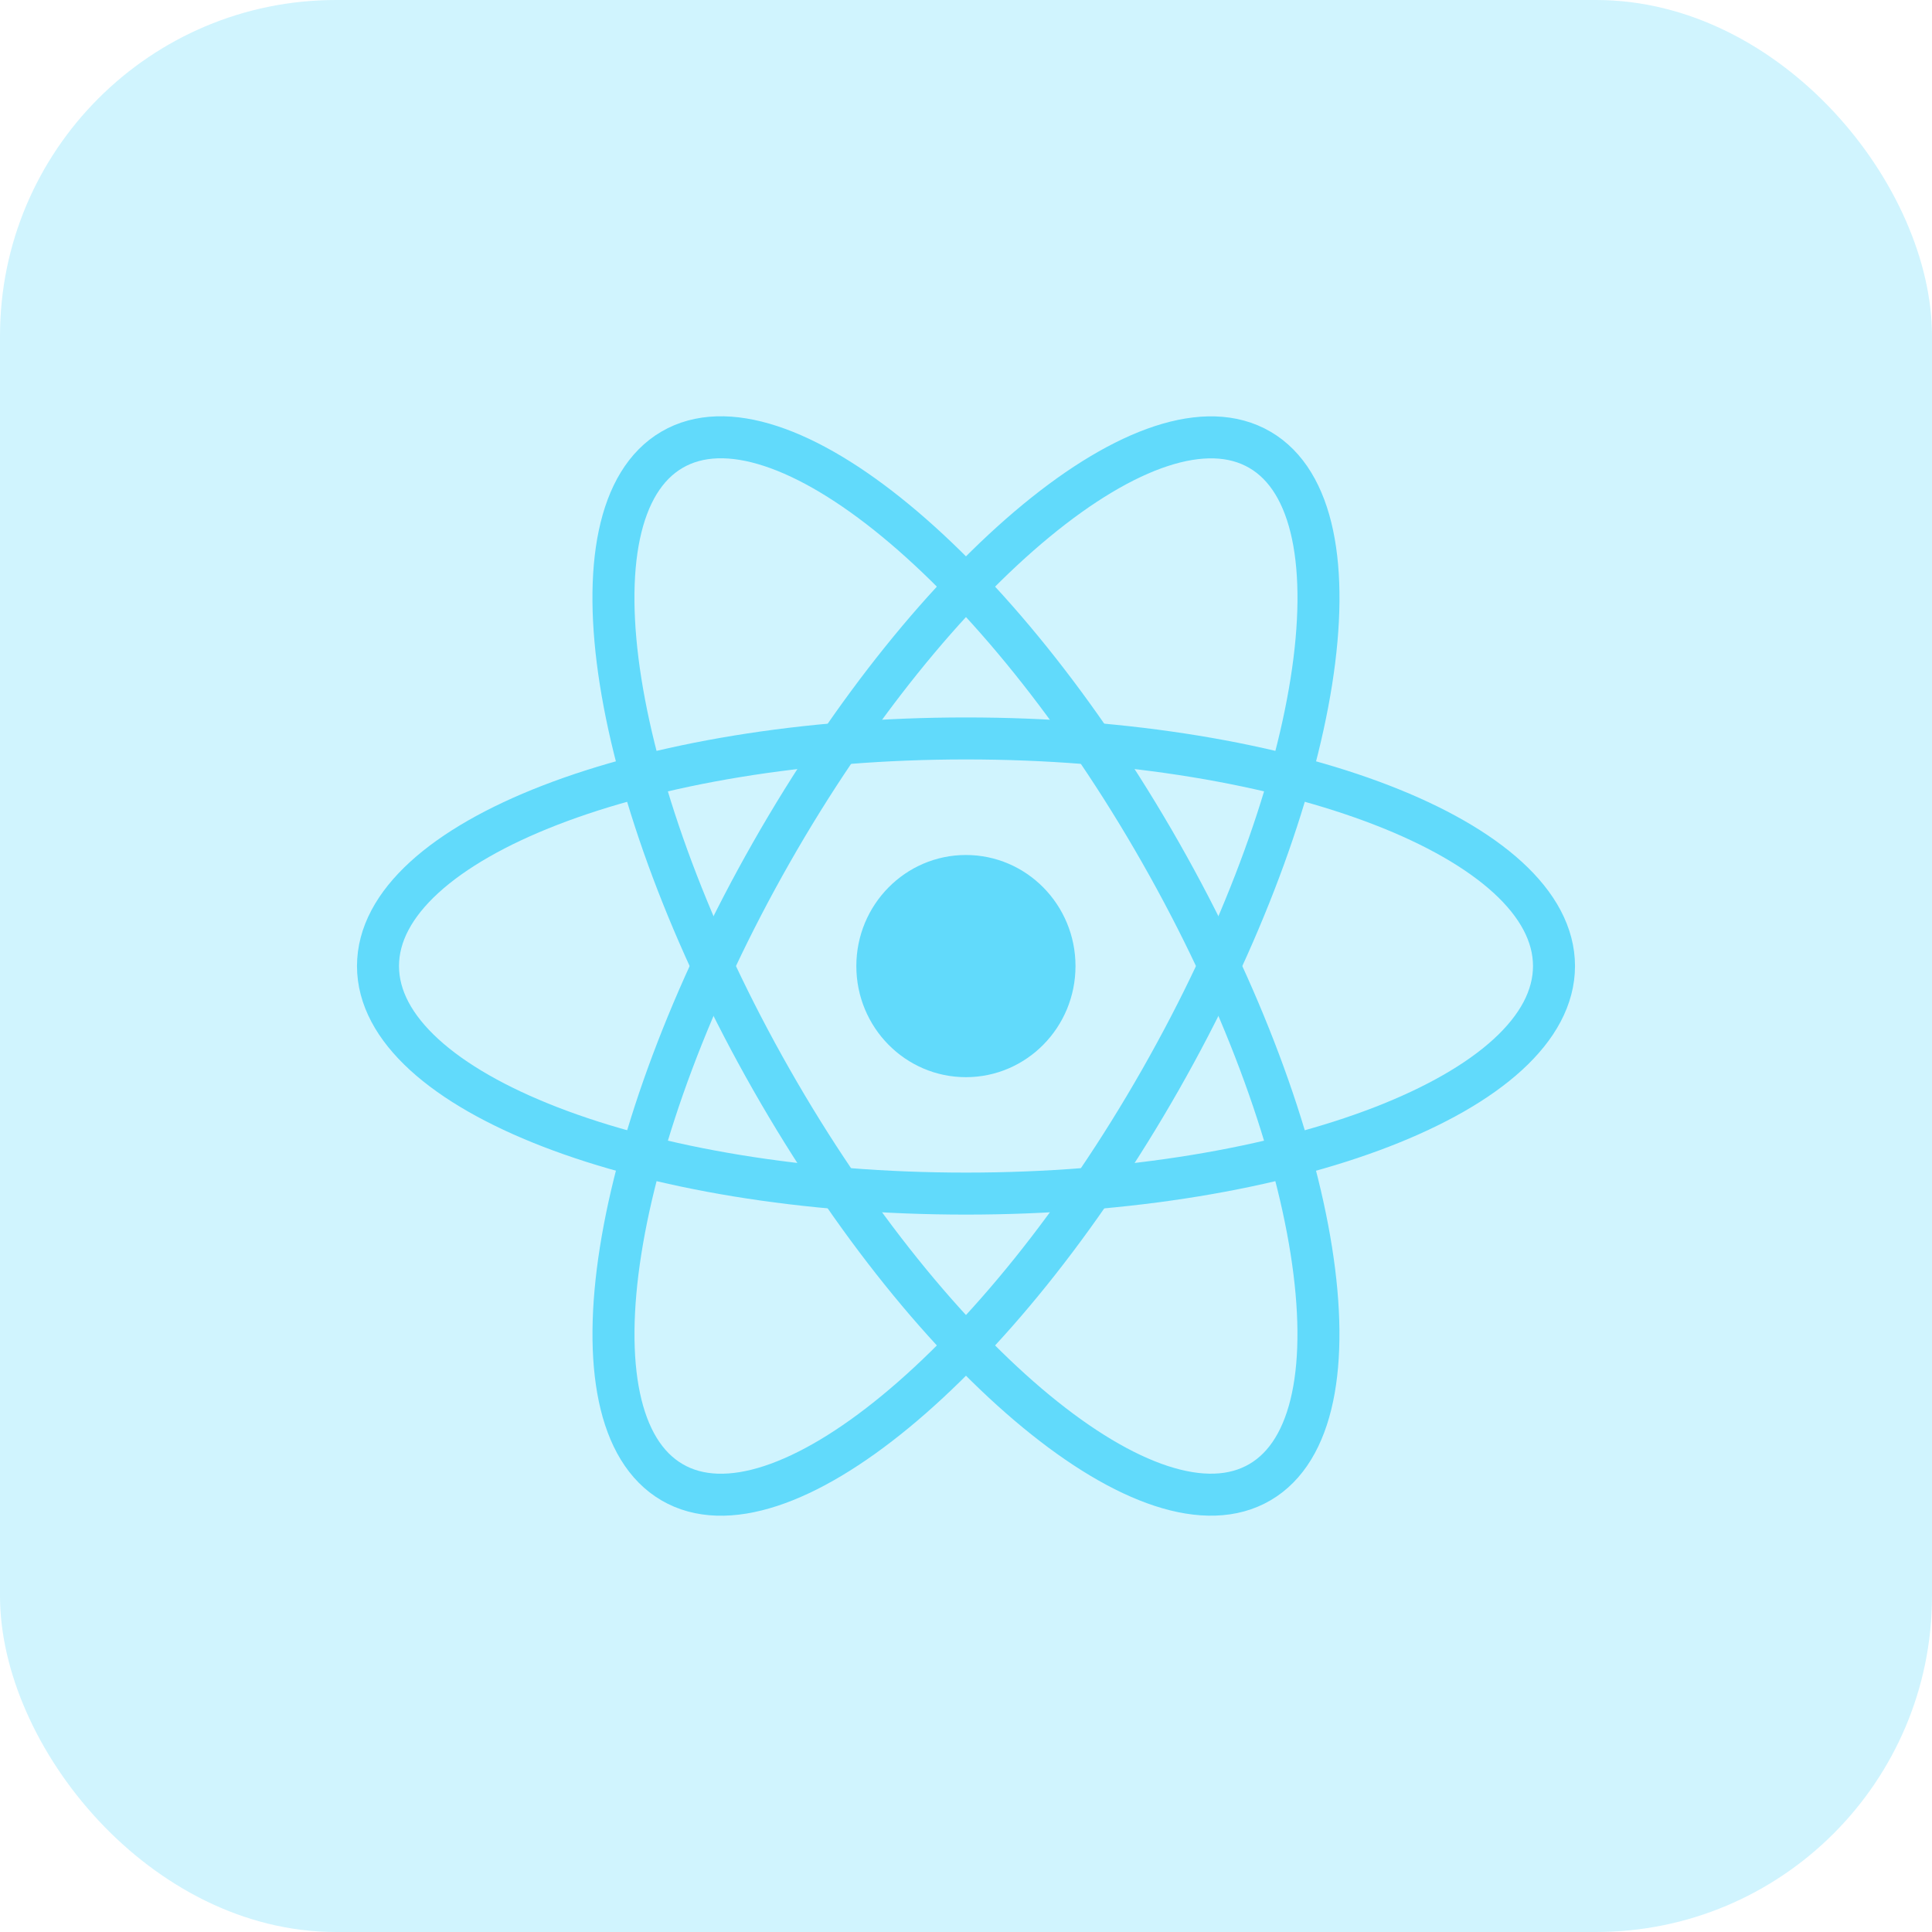 <svg width="46" height="46" viewBox="0 0 46 46" fill="none" xmlns="http://www.w3.org/2000/svg">
<rect width="46" height="46" rx="8" fill="#61DAFB" fill-opacity="0.3"/>
<path d="M22.998 25.647C24.439 25.647 25.607 24.463 25.607 23.002C25.607 21.542 24.439 20.357 22.998 20.357C21.557 20.357 20.389 21.542 20.389 23.002C20.389 24.463 21.557 25.647 22.998 25.647Z" fill="#61DAFB"/>
<path d="M23 28.419C30.732 28.419 37 25.993 37 23.001C37 20.008 30.732 17.582 23 17.582C15.268 17.582 9 20.008 9 23.001C9 25.993 15.268 28.419 23 28.419Z" stroke="#61DAFB"/>
<path d="M18.369 25.709C22.235 32.497 27.442 36.787 29.999 35.29C32.555 33.794 31.494 27.078 27.628 20.291C23.762 13.503 18.555 9.213 15.999 10.709C13.442 12.206 14.504 18.921 18.369 25.709Z" stroke="#61DAFB"/>
<path d="M18.37 20.292C14.505 27.079 13.443 33.795 16 35.291C18.556 36.788 23.763 32.498 27.629 25.71C31.495 18.922 32.556 12.207 30 10.711C27.443 9.214 22.236 13.504 18.37 20.292Z" stroke="#61DAFB"/>
</svg>

